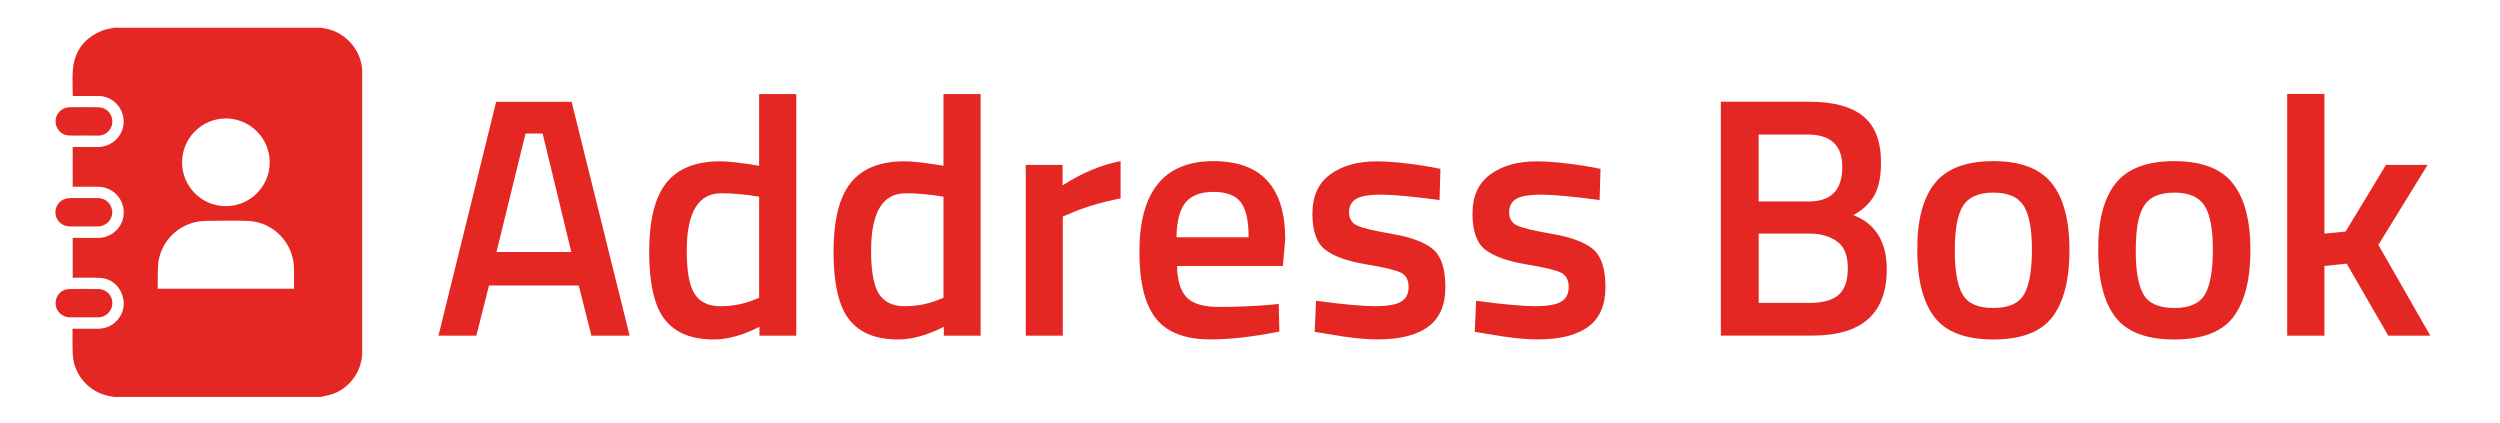 <?xml version="1.0" encoding="utf-8"?>
<!-- Generator: Adobe Illustrator 24.0.1, SVG Export Plug-In . SVG Version: 6.00 Build 0)  -->
<svg version="1.1" id="Layer_1" xmlns="http://www.w3.org/2000/svg" xmlns:xlink="http://www.w3.org/1999/xlink" x="0px" y="0px"
	 viewBox="0 0 3081.2 521.3" style="enable-background:new 0 0 3081.2 521.3;" xml:space="preserve">
<style type="text/css">
	.st0{fill:none;}
	.st1{fill:#E52723;}
</style>
<line class="st0" x1="595.3" y1="791.5" x2="595.3" y2="726.8"/>
<path class="st1" d="M395.4,489.2c-85,0-170,0-255,0c-2.5-0.5-5-0.9-7.5-1.4c-23.4-5.2-41.4-25.5-43.1-49.5
	c-0.7-10-0.3-20.1-0.4-30.2c0-0.9,0-1.8,0-2.8c0.7-0.1,1.1-0.1,1.6-0.1c9.5,0,19,0.1,28.6,0c3.1,0,6.2-0.3,9.2-1
	c14.6-3.5,25-17.9,23.6-32.5c-1.4-16-13.4-28.4-28.8-29.2c-10.4-0.5-20.9-0.2-31.3-0.2c-0.9,0-1.8,0-2.7,0c0-16.5,0-32.7,0-49.1
	c1,0,1.9,0,2.7,0c9.8,0,19.5,0.1,29.3,0c19.4-0.4,33.9-18,30.4-37.1c-2.7-14.8-15.6-25.7-30.8-25.9c-9.7-0.1-19.5,0-29.3,0
	c-0.8,0-1.6-0.1-2.3-0.1c0-16.4,0-32.6,0-48.9c1,0,1.9,0,2.7,0c9.4,0,18.7,0.1,28.1,0c17.8-0.2,31.7-13.6,32-30.9
	c0.3-17.4-13.7-31.9-31.1-32c-9.7-0.1-19.5,0-29.3,0c-0.8,0-1.6,0-2.3,0c0-11.3-0.9-22.5,0.2-33.4c2.3-23.1,15.1-38.9,36.6-47.3
	c4.4-1.7,9.2-2.3,13.9-3.4c85,0,170,0,255,0c1.7,0.3,3.5,0.6,5.2,0.9c25.4,4.2,45.8,27.8,45.8,53.3c0.1,115.2,0,230.5,0,345.7
	c0,22.7-14.8,43.8-36.1,51.4C405.5,487.2,400.4,487.9,395.4,489.2z M194.4,355.9c56.1,0,112,0,168,0c0-7.9-0.1-15.5,0-23.2
	c0.3-32.9-25.4-59.8-58.3-60.5c-16.4-0.4-32.8-0.2-49.2,0c-4.8,0.1-9.6,0.5-14.2,1.6c-25.1,5.5-44.3,27.8-45.9,53.3
	c-0.5,7.9-0.3,15.9-0.4,23.9C194.4,352.6,194.4,354.2,194.4,355.9z M332.4,200c0-29.8-24.3-54-54.1-54c-29.8,0-53.8,24.3-53.9,54.2
	c0,29.5,24.1,53.8,53.7,53.9C308.1,254.2,332.4,230,332.4,200z"/>
<path class="st1" d="M103.4,244.1c5.8,0,11.6-0.1,17.4,0c9.4,0.2,16.5,6.7,17.5,16.1c0.9,8.1-4.9,16.2-13.2,18.3
	c-1.5,0.4-3.1,0.6-4.6,0.6c-11.5,0-23.1,0.1-34.6,0c-9.1-0.1-16.5-6.7-17.5-15.4c-1-8.7,4.6-17,13.2-19c2.5-0.6,5.2-0.5,7.8-0.6
	C94.1,244,98.8,244.1,103.4,244.1C103.4,244.1,103.4,244.1,103.4,244.1z"/>
<path class="st1" d="M103.5,167c-6.4,0-12.9,0.3-19.2-0.1c-9.3-0.5-16.1-8.6-15.8-18.1c0.3-8.9,7.8-16.5,16.8-16.6
	c12.1-0.2,24.1-0.2,36.2,0c9.3,0.1,16.8,7.8,17,17.2c0.2,9.1-6.9,17.2-16.2,17.7C116,167.3,109.8,167,103.5,167
	C103.5,167,103.5,167,103.5,167z"/>
<path class="st1" d="M103.4,391.1c-5.8,0-11.6,0-17.4,0c-9.4-0.1-17.2-7.5-17.5-16.6c-0.3-9.8,6.7-18,16.5-18.2
	c12.4-0.3,24.8-0.3,37.1,0c9.4,0.2,16.7,8.4,16.4,17.6c-0.2,9.5-7.8,17-17.2,17.2C115.3,391.2,109.3,391.1,103.4,391.1
	C103.4,391.1,103.4,391.1,103.4,391.1z"/>
<g>
	<path class="st1" d="M540.4,413.7l71.1-288.2h93l71.5,288.2h-47.1l-15.6-61.9H602.7l-15.6,61.9H540.4z M647.7,164.6l-35.8,146h92.2
		l-35.3-146H647.7z"/>
	<path class="st1" d="M981.4,115.8v297.9H936v-10.9c-20.5,10.4-39.3,15.6-56.4,15.6c-27.5,0-47.6-8.3-60.4-24.8
		c-12.8-16.5-19.1-44.3-19.1-83.3c0-39,7.1-67.3,21.2-85c14.2-17.7,36.3-26.5,66.3-26.5c10.1,0,26.1,1.8,48,5.5v-88.4H981.4z
		 M928.4,369.9l7.2-2.9V242.4c-16.8-2.8-32.4-4.2-46.7-4.2c-28.3,0-42.5,23.6-42.5,70.7c0,25.8,3.3,43.7,9.9,53.6
		c6.6,10,17,14.9,31.3,14.9C901.9,377.5,915.5,375,928.4,369.9z"/>
	<path class="st1" d="M1208.6,115.8v297.9h-45.4v-10.9c-20.5,10.4-39.3,15.6-56.4,15.6c-27.5,0-47.6-8.3-60.4-24.8
		c-12.8-16.5-19.1-44.3-19.1-83.3c0-39,7.1-67.3,21.2-85c14.2-17.7,36.3-26.5,66.3-26.5c10.1,0,26.1,1.8,48,5.5v-88.4H1208.6z
		 M1155.6,369.9l7.2-2.9V242.4c-16.8-2.8-32.4-4.2-46.7-4.2c-28.3,0-42.5,23.6-42.5,70.7c0,25.8,3.3,43.7,9.9,53.6
		c6.6,10,17,14.9,31.3,14.9S1142.7,375,1155.6,369.9z"/>
	<path class="st1" d="M1264.2,413.7V203.3h45.4v25.2c23.8-15.4,47.7-25.4,71.5-29.9v45.9c-24.1,4.8-44.7,10.9-61.9,18.5l-9.3,3.8
		v146.9H1264.2z"/>
	<path class="st1" d="M1564.2,375.8l11.8-1.3l0.8,34.1c-32,6.5-60.3,9.7-85,9.7c-31.1,0-53.5-8.6-67.1-25.7
		c-13.6-17.1-20.4-44.5-20.4-82.1c0-74.6,30.4-111.9,91.3-111.9c58.9,0,88.4,32.1,88.4,96.4l-2.9,32.8h-130.4
		c0.3,17.4,4.1,30.2,11.4,38.3c7.3,8.1,20.9,12.2,40.8,12.2C1522.7,378.3,1543.1,377.5,1564.2,375.8z M1538.9,292.5
		c0-20.8-3.3-35.3-9.9-43.6c-6.6-8.3-17.7-12.4-33.5-12.4c-15.7,0-27.1,4.4-34.3,13c-7.2,8.7-10.9,23-11.2,42.9H1538.9z"/>
	<path class="st1" d="M1774.2,246.6c-33.1-4.5-57.1-6.7-72-6.7c-14.9,0-25.2,1.8-30.9,5.3c-5.8,3.5-8.6,9-8.6,16.6
		c0,7.6,3.2,12.9,9.5,16c6.3,3.1,21.2,6.7,44.6,10.7c23.4,4.1,40,10.5,49.9,19.1c9.8,8.7,14.7,24.1,14.7,46.3
		c0,22.2-7.1,38.4-21.2,48.8c-14.2,10.4-34.9,15.6-62.1,15.6c-17.1,0-38.7-2.4-64.8-7.2l-13-2.1l1.7-38.3
		c33.7,4.5,57.9,6.7,72.8,6.7c14.9,0,25.5-1.8,31.8-5.5c6.3-3.6,9.5-9.7,9.5-18.1c0-8.4-3-14.2-9-17.5c-6-3.2-20.5-6.7-43.3-10.5
		c-22.9-3.8-39.6-9.7-50.3-17.9c-10.7-8.1-16-23-16-44.6c0-21.6,7.4-37.7,22.1-48.4c14.7-10.7,33.6-16,56.6-16
		c17.9,0,40,2.2,66.1,6.7l13,2.5L1774.2,246.6z"/>
	<path class="st1" d="M1971.5,246.6c-33.1-4.5-57.1-6.7-72-6.7c-14.9,0-25.2,1.8-30.9,5.3c-5.8,3.5-8.6,9-8.6,16.6
		c0,7.6,3.2,12.9,9.5,16c6.3,3.1,21.2,6.7,44.6,10.7c23.4,4.1,40,10.5,49.9,19.1c9.8,8.7,14.7,24.1,14.7,46.3
		c0,22.2-7.1,38.4-21.2,48.8c-14.2,10.4-34.9,15.6-62.1,15.6c-17.1,0-38.7-2.4-64.8-7.2l-13-2.1l1.7-38.3
		c33.7,4.5,57.9,6.7,72.8,6.7c14.9,0,25.5-1.8,31.8-5.5c6.3-3.6,9.5-9.7,9.5-18.1c0-8.4-3-14.2-9-17.5c-6-3.2-20.5-6.7-43.3-10.5
		c-22.9-3.8-39.6-9.7-50.3-17.9c-10.7-8.1-16-23-16-44.6c0-21.6,7.4-37.7,22.1-48.4c14.7-10.7,33.6-16,56.6-16
		c17.9,0,40,2.2,66.1,6.7l13,2.5L1971.5,246.6z"/>
	<path class="st1" d="M2120.9,125.4h109.4c29.5,0,51.5,6,66.1,17.9c14.6,11.9,21.9,30.9,21.9,57c0,17.1-2.7,30.6-8.2,40.4
		c-5.5,9.8-14.1,18-25.9,24.4c27.5,10.7,41.2,33,41.2,66.9c0,54.4-30.6,81.6-91.7,81.6h-112.8V125.4z M2227.7,165.8h-60.2v82.5h61.9
		c27.5,0,41.2-14.2,41.2-42.5C2270.7,179.2,2256.4,165.8,2227.7,165.8z M2230.3,287.9h-62.7v85.4h63.5c15.4,0,27-3.2,34.7-9.7
		c7.7-6.4,11.6-17.5,11.6-33.2c0-15.7-4.5-26.7-13.5-33C2254.9,291,2243.7,287.9,2230.3,287.9z"/>
	<path class="st1" d="M2384.5,226c14.4-18.2,38.5-27.4,72.2-27.4c33.7,0,57.7,9.1,72.2,27.4c14.4,18.2,21.7,45.6,21.7,82.1
		c0,36.5-7,64-21,82.5c-14,18.5-38.3,27.8-72.8,27.8c-34.5,0-58.8-9.3-72.8-27.8c-14-18.5-21-46-21-82.5
		C2362.8,271.6,2370,244.2,2384.5,226z M2418.8,362.8c6.4,11.2,19.1,16.8,37.9,16.8c18.8,0,31.4-5.6,37.9-16.8
		c6.5-11.2,9.7-29.6,9.7-55.1c0-25.5-3.4-43.6-10.3-54.3c-6.9-10.7-19.3-16-37.2-16c-18,0-30.4,5.3-37.2,16
		c-6.9,10.7-10.3,28.8-10.3,54.3C2409.1,333.2,2412.3,351.5,2418.8,362.8z"/>
	<path class="st1" d="M2607.5,226c14.4-18.2,38.5-27.4,72.2-27.4c33.7,0,57.7,9.1,72.2,27.4c14.4,18.2,21.7,45.6,21.7,82.1
		c0,36.5-7,64-21,82.5c-14,18.5-38.3,27.8-72.8,27.8c-34.5,0-58.8-9.3-72.8-27.8c-14-18.5-21-46-21-82.5
		C2585.8,271.6,2593,244.2,2607.5,226z M2641.8,362.8c6.4,11.2,19.1,16.8,37.9,16.8c18.8,0,31.4-5.6,37.9-16.8
		c6.5-11.2,9.7-29.6,9.7-55.1c0-25.5-3.4-43.6-10.3-54.3c-6.9-10.7-19.3-16-37.2-16c-18,0-30.4,5.3-37.2,16
		c-6.9,10.7-10.3,28.8-10.3,54.3C2632.1,333.2,2635.3,351.5,2641.8,362.8z"/>
	<path class="st1" d="M2864.8,413.7h-45.9V115.8h45.9v172.1l26.1-2.5l49.7-82.1h51.3l-60.6,98.5l64,111.9h-51.8l-51.3-88.8
		l-27.4,2.9V413.7z"/>
</g>
</svg>
